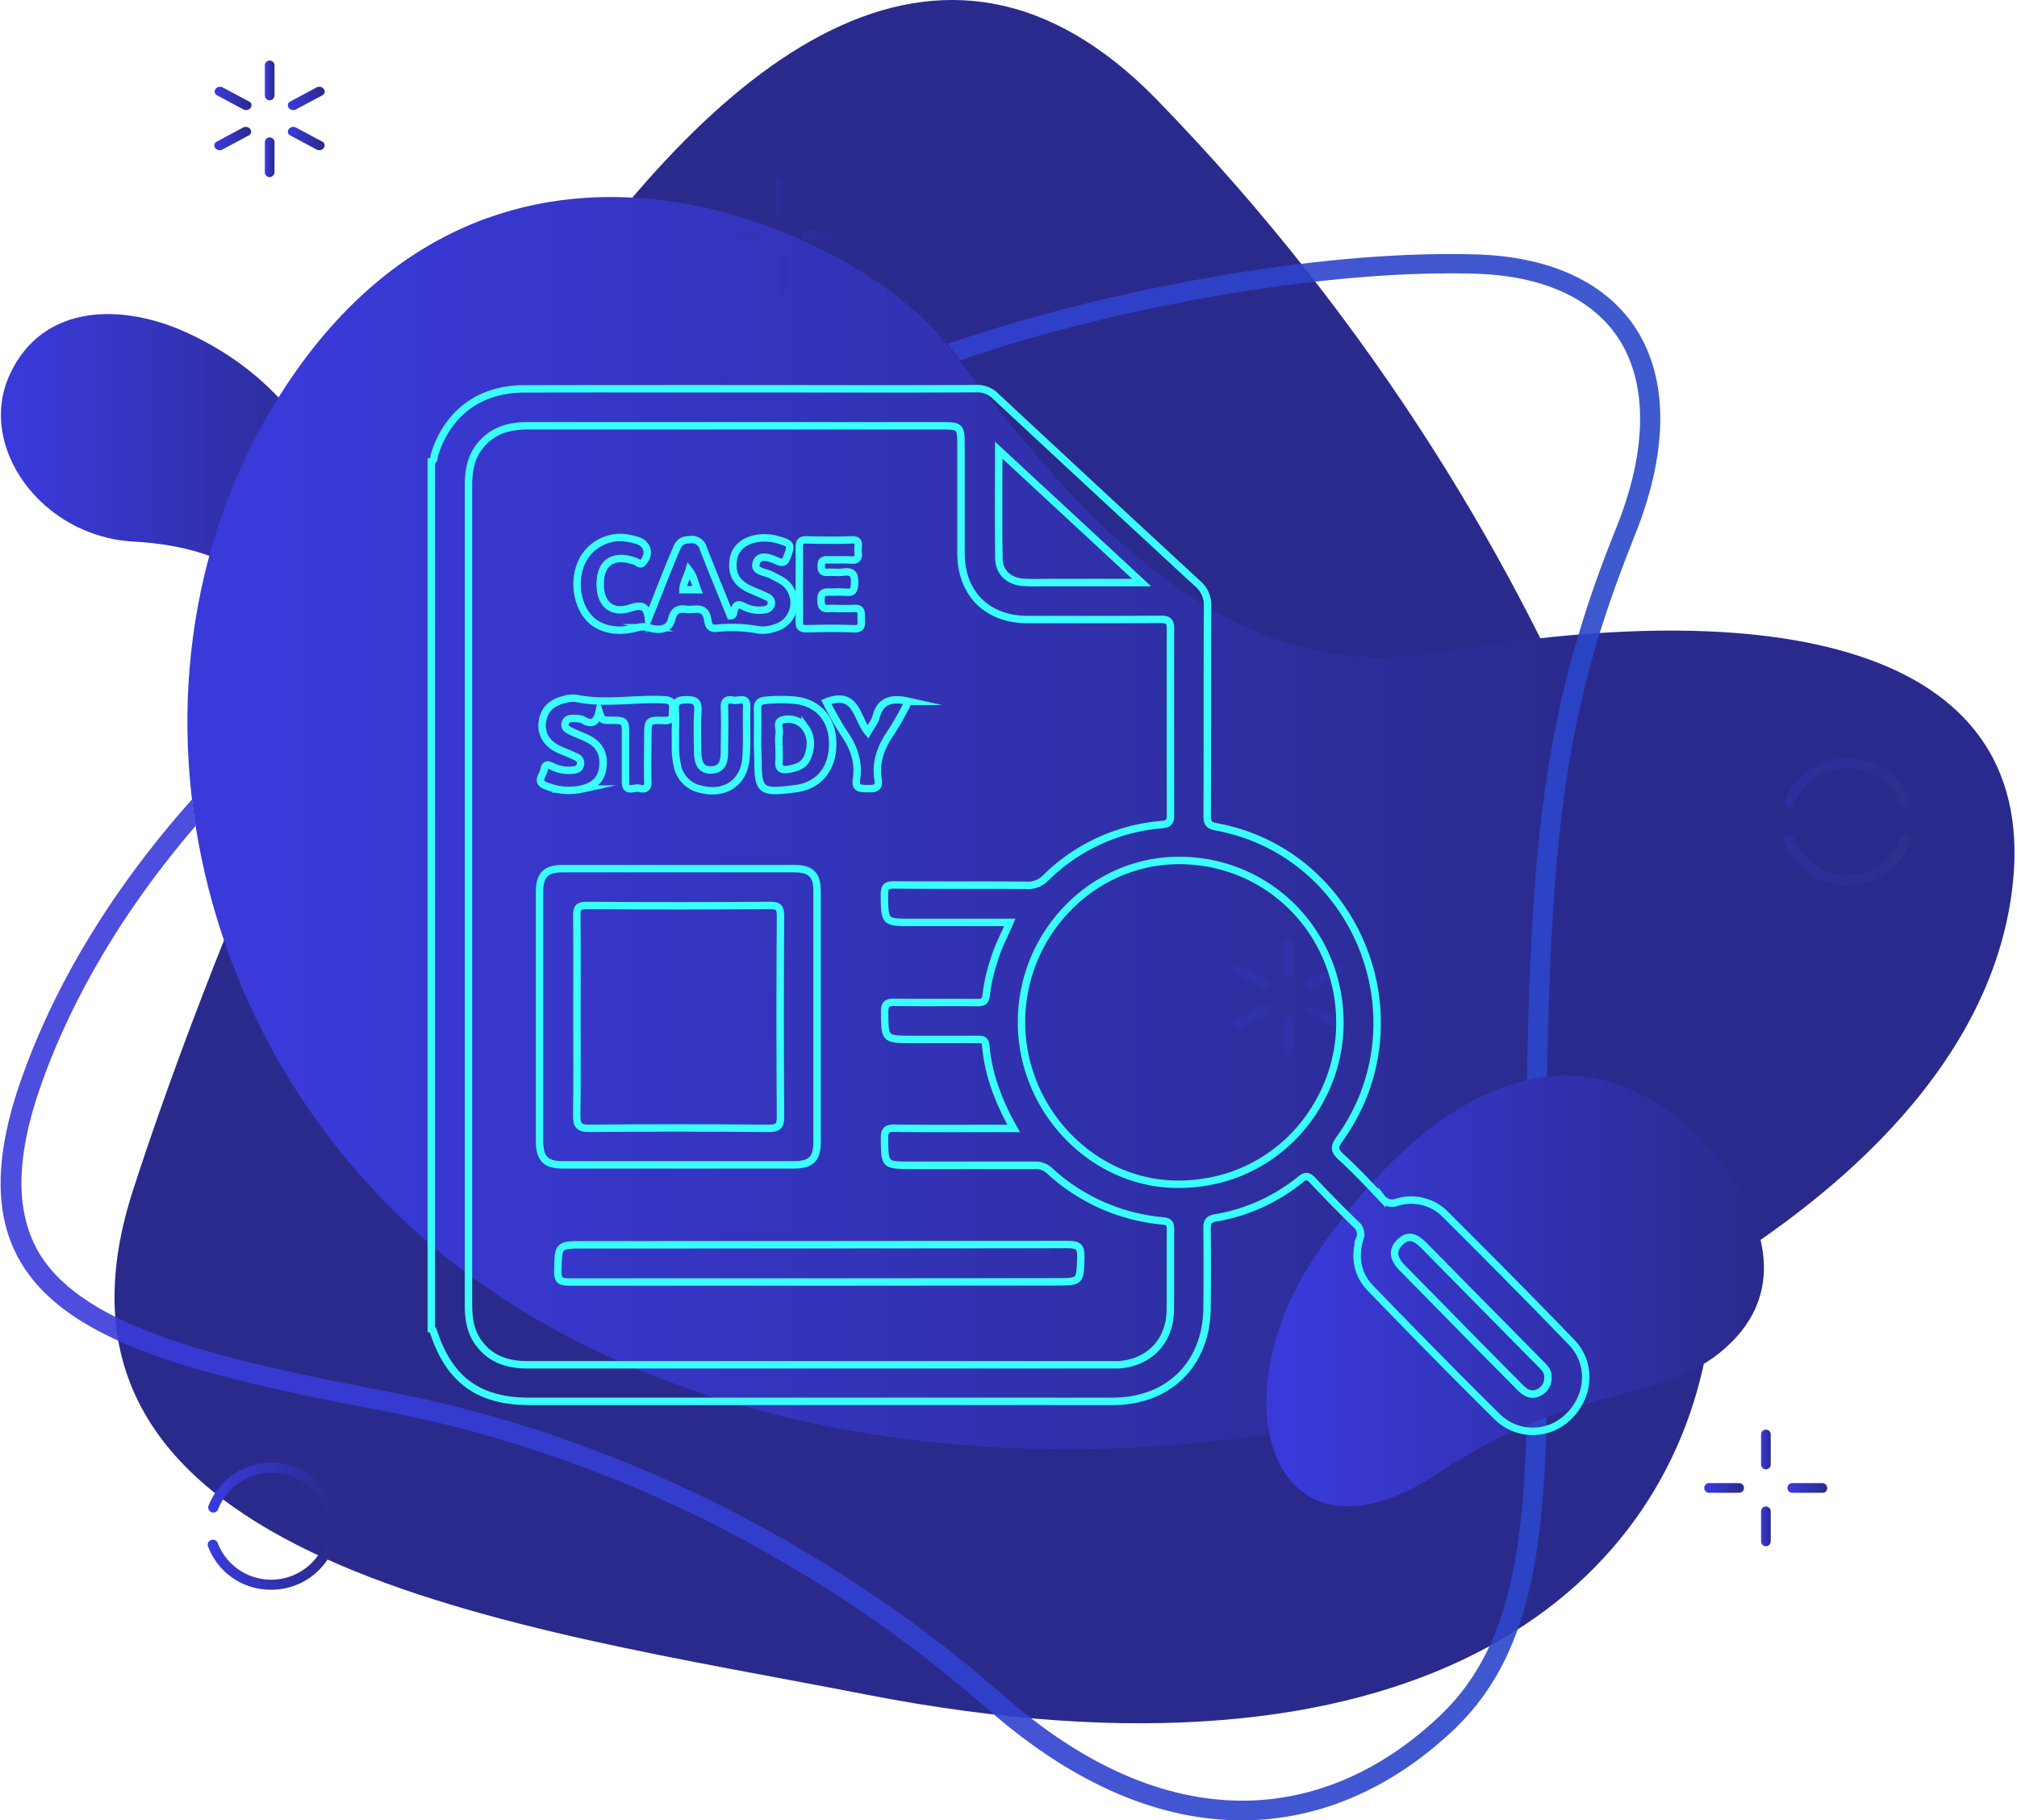 <svg id="Layer_1" data-name="Layer 1" xmlns="http://www.w3.org/2000/svg" xmlns:xlink="http://www.w3.org/1999/xlink" viewBox="0 0 543 490"><defs><style>.cls-1{fill:url(#linear-gradient);}.cls-2{fill:#2a2a8c;}.cls-3{fill:url(#linear-gradient-2);}.cls-4{opacity:0.9;fill:url(#linear-gradient-3);}.cls-5{fill:url(#linear-gradient-4);}.cls-6{fill:url(#linear-gradient-5);}.cls-7{fill:url(#linear-gradient-6);}.cls-8{fill:url(#linear-gradient-7);}.cls-9{fill:url(#linear-gradient-8);}.cls-10{fill:url(#linear-gradient-9);}.cls-11{fill:url(#linear-gradient-10);}.cls-12,.cls-13,.cls-14,.cls-15,.cls-18,.cls-19,.cls-20,.cls-21,.cls-22,.cls-23,.cls-28,.cls-29{fill-opacity:0.2;}.cls-12{fill:url(#linear-gradient-11);}.cls-13{fill:url(#linear-gradient-12);}.cls-14{fill:url(#linear-gradient-13);}.cls-15{fill:url(#linear-gradient-14);}.cls-16{fill:url(#linear-gradient-15);}.cls-17{fill:url(#linear-gradient-16);}.cls-18{fill:url(#linear-gradient-17);}.cls-19{fill:url(#linear-gradient-18);}.cls-20{fill:url(#linear-gradient-19);}.cls-21{fill:url(#linear-gradient-20);}.cls-22{fill:url(#linear-gradient-21);}.cls-23{fill:url(#linear-gradient-22);}.cls-24{fill:url(#linear-gradient-23);}.cls-25{fill:url(#linear-gradient-24);}.cls-26{fill:url(#linear-gradient-25);}.cls-27{fill:url(#linear-gradient-26);}.cls-28{fill:url(#linear-gradient-27);}.cls-29{fill:url(#linear-gradient-28);}.cls-30{fill:none;stroke:#39ffff;stroke-miterlimit:10;stroke-width:2px;}</style><linearGradient id="linear-gradient" x1="0.21" y1="137.11" x2="100.9" y2="137.11" gradientUnits="userSpaceOnUse"><stop offset="0.04" stop-color="#3a3adb"/><stop offset="0.99" stop-color="#2a2a8c"/></linearGradient><linearGradient id="linear-gradient-2" x1="50.45" y1="221.61" x2="542.33" y2="221.61" gradientUnits="userSpaceOnUse"><stop offset="0.04" stop-color="#3a3adb"/><stop offset="0.77" stop-color="#2a2a8c"/></linearGradient><linearGradient id="linear-gradient-3" x1="0.16" y1="279.25" x2="446.97" y2="279.25" gradientUnits="userSpaceOnUse"><stop offset="0.04" stop-color="#3a3adb"/><stop offset="0.99" stop-color="#2a47c9"/></linearGradient><linearGradient id="linear-gradient-4" x1="340.93" y1="347.57" x2="474.87" y2="347.57" xlink:href="#linear-gradient"/><linearGradient id="linear-gradient-5" x1="71.3" y1="42.35" x2="73.9" y2="42.35" xlink:href="#linear-gradient"/><linearGradient id="linear-gradient-6" x1="71.3" y1="21.65" x2="73.9" y2="21.65" xlink:href="#linear-gradient"/><linearGradient id="linear-gradient-7" x1="77.5" y1="37.3" x2="87.4" y2="37.3" xlink:href="#linear-gradient"/><linearGradient id="linear-gradient-8" x1="57.8" y1="26.5" x2="67.7" y2="26.5" xlink:href="#linear-gradient"/><linearGradient id="linear-gradient-9" x1="57.7" y1="37.3" x2="67.6" y2="37.3" xlink:href="#linear-gradient"/><linearGradient id="linear-gradient-10" x1="77.5" y1="26.5" x2="87.4" y2="26.5" xlink:href="#linear-gradient"/><linearGradient id="linear-gradient-11" x1="208.8" y1="73.75" x2="211.41" y2="73.75" xlink:href="#linear-gradient"/><linearGradient id="linear-gradient-12" x1="208.8" y1="53.05" x2="211.41" y2="53.05" xlink:href="#linear-gradient"/><linearGradient id="linear-gradient-13" x1="193.5" y1="63.4" x2="204.21" y2="63.4" xlink:href="#linear-gradient"/><linearGradient id="linear-gradient-14" x1="216" y1="63.4" x2="226.71" y2="63.4" xlink:href="#linear-gradient"/><linearGradient id="linear-gradient-15" x1="55.91" y1="421.27" x2="90.05" y2="421.27" xlink:href="#linear-gradient"/><linearGradient id="linear-gradient-16" x1="56.05" y1="400.53" x2="90.14" y2="400.53" xlink:href="#linear-gradient"/><linearGradient id="linear-gradient-17" x1="345.5" y1="278.75" x2="348.1" y2="278.75" xlink:href="#linear-gradient-3"/><linearGradient id="linear-gradient-18" x1="345.5" y1="258.05" x2="348.1" y2="258.05" xlink:href="#linear-gradient-3"/><linearGradient id="linear-gradient-19" x1="351.8" y1="273.8" x2="361.7" y2="273.8" xlink:href="#linear-gradient-3"/><linearGradient id="linear-gradient-20" x1="332" y1="263" x2="341.9" y2="263" xlink:href="#linear-gradient-3"/><linearGradient id="linear-gradient-21" x1="331.9" y1="273.8" x2="341.8" y2="273.8" xlink:href="#linear-gradient-3"/><linearGradient id="linear-gradient-22" x1="351.7" y1="263" x2="361.6" y2="263" xlink:href="#linear-gradient-3"/><linearGradient id="linear-gradient-23" x1="474.1" y1="410.95" x2="476.7" y2="410.95" xlink:href="#linear-gradient"/><linearGradient id="linear-gradient-24" x1="474.1" y1="390.25" x2="476.7" y2="390.25" xlink:href="#linear-gradient"/><linearGradient id="linear-gradient-25" x1="458.8" y1="400.6" x2="469.5" y2="400.6" xlink:href="#linear-gradient"/><linearGradient id="linear-gradient-26" x1="481.2" y1="400.6" x2="491.91" y2="400.6" xlink:href="#linear-gradient"/><linearGradient id="linear-gradient-27" x1="480.31" y1="231.57" x2="514.45" y2="231.57" gradientUnits="userSpaceOnUse"><stop offset="0.04" stop-color="#3a3adb"/><stop offset="0.99" stop-color="#2a4b8c"/></linearGradient><linearGradient id="linear-gradient-28" x1="480.35" y1="210.83" x2="514.49" y2="210.83" xlink:href="#linear-gradient-27"/></defs><path class="cls-1" d="M89.5,126.5C79,109.2,68,97.8,50.6,89.7s-39.1-8.2-48,11.2,8.6,43.5,33.2,44.9c28.3,1.5,43.4,14.6,45,34,1,12.1,14.5,12.5,17.3,4.6C103.3,170,101.7,146.7,89.5,126.5Z"/><path class="cls-2" d="M311.5,26.9C194.9-92.8,68.2,219.8,35.7,320.8S140.6,438.1,233,456.2c147.6,28.8,215.2-27,226.7-94.2S428.1,146.7,311.5,26.9Z"/><path class="cls-3" d="M386.9,175.8C325,186.6,282.7,128,254.2,91.9c-22.4-28.4-116.5-75.1-175,8.7-53,76-31.1,189.1,52.3,246.4S342,399,420.9,363.5c49.9-22.4,112.9-64.1,120.7-123.3C550.2,175.4,481.9,159.3,386.9,175.8Z"/><path class="cls-4" d="M397.7,68.5c-2.5-.1-5-.1-7.6-.1-41.1,0-92.8,10.3-129.7,22.4L255,92.6c1.1,1.4,2.3,2.9,3.5,4.4,1.3-.4,2.5-.8,3.8-1.3,41-13.5,91.2-22.1,127.9-22.1,2.5,0,5,0,7.4.1,17.3.6,30.3,6.3,37.5,16.5,8.6,12.2,8.6,30.8-.1,52.2-3.9,9.7-7.2,18.9-9.9,28-11,36.6-13.6,72.1-14.2,134.2-.1,14.2,0,27.3.1,40,.1,8,.1,15.5.1,22.8,0,44.1-2.7,74.5-23,94.1-15.8,15.2-34.3,23.3-53.6,23.3-21.2,0-42.9-9.5-64.3-28.3C222.8,415,164,386,104.6,374.7c-45.6-8.7-81.4-17-93.8-36.9-6.7-10.9-6.7-25.6,0-45,6.3-18.1,18.4-43.1,41.9-70.5-.4-2.4-.7-4.8-1-7.1-23.6,26.5-38.1,52.7-46.2,76-21.7,62.6,25.1,74.8,97.9,88.7,58.6,11.2,115.8,39.3,162.8,80.5,24,21,47.1,29.7,68.1,29.7,22.1,0,41.8-9.7,57.6-24.9,22.1-21.4,24.6-53.8,24.6-100.1,0-18-.4-38.1-.2-60.4.6-64.3,3.4-98.8,14.5-134.7,2.6-8.3,5.7-16.8,9.2-25.6C458.1,99.7,439.9,69.9,397.7,68.5Z"/><path class="cls-5" d="M459.8,308.7c-35.5-38.4-76.5-14-105.7,29.4-27.1,40.3-10.6,87.6,33.3,58.4,38.3-25.4,61.6-18,78.7-35.1C489,338.7,459.8,308.7,459.8,308.7Z"/><path class="cls-6" d="M72.6,47.7a1.32,1.32,0,0,1-1.3-1.3V38.3a1.3,1.3,0,1,1,2.6,0v8.1A1.4,1.4,0,0,1,72.6,47.7Z"/><path class="cls-7" d="M72.6,27a1.32,1.32,0,0,1-1.3-1.3V17.6a1.3,1.3,0,1,1,2.6,0v8.1A1.32,1.32,0,0,1,72.6,27Z"/><path class="cls-8" d="M85.3,40.3l-7.1-3.8a1.13,1.13,0,0,1-.5-1.7,1.54,1.54,0,0,1,1.9-.5l7.1,3.8a1.13,1.13,0,0,1,.5,1.7A1.54,1.54,0,0,1,85.3,40.3Z"/><path class="cls-9" d="M65.6,29.5l-7.1-3.8A1.13,1.13,0,0,1,58,24a1.54,1.54,0,0,1,1.9-.5L67,27.3a1.13,1.13,0,0,1,.5,1.7A1.57,1.57,0,0,1,65.6,29.5Z"/><path class="cls-10" d="M57.9,39.8a1.13,1.13,0,0,1,.5-1.7l7.1-3.8a1.54,1.54,0,0,1,1.9.5,1.13,1.13,0,0,1-.5,1.7l-7.1,3.8A1.54,1.54,0,0,1,57.9,39.8Z"/><path class="cls-11" d="M77.7,29a1.13,1.13,0,0,1,.5-1.7l7.1-3.8a1.54,1.54,0,0,1,1.9.5,1.13,1.13,0,0,1-.5,1.7l-7.1,3.8A1.54,1.54,0,0,1,77.7,29Z"/><path class="cls-12" d="M210.1,79.1a1.32,1.32,0,0,1-1.3-1.3V69.7a1.3,1.3,0,0,1,2.6,0v8.1A1.21,1.21,0,0,1,210.1,79.1Z"/><path class="cls-13" d="M210.1,58.4a1.32,1.32,0,0,1-1.3-1.3V49a1.3,1.3,0,0,1,2.6,0v8.1A1.21,1.21,0,0,1,210.1,58.4Z"/><path class="cls-14" d="M202.9,64.7h-8.1a1.3,1.3,0,0,1,0-2.6h8.1a1.32,1.32,0,0,1,1.3,1.3A1.21,1.21,0,0,1,202.9,64.7Z"/><path class="cls-15" d="M225.4,64.7h-8.1a1.3,1.3,0,0,1,0-2.6h8.1a1.32,1.32,0,0,1,1.3,1.3A1.21,1.21,0,0,1,225.4,64.7Z"/><path class="cls-16" d="M73,428a17.92,17.92,0,0,1-17-11.7,1.27,1.27,0,0,1,1-1.7,1.31,1.31,0,0,1,1.6.8,15.42,15.42,0,0,0,28.8,0,1.38,1.38,0,0,1,2.6.9A18.06,18.06,0,0,1,73,428Z"/><path class="cls-17" d="M89.1,407.2a1.31,1.31,0,0,1-1.6-.8,15.42,15.42,0,0,0-28.8,0,1.38,1.38,0,0,1-2.6-.9,18.2,18.2,0,0,1,34,0A1.45,1.45,0,0,1,89.1,407.2Z"/><path class="cls-18" d="M346.8,284.1a1.32,1.32,0,0,1-1.3-1.3v-8.1a1.3,1.3,0,0,1,2.6,0v8.1A1.32,1.32,0,0,1,346.8,284.1Z"/><path class="cls-19" d="M346.8,263.4a1.32,1.32,0,0,1-1.3-1.3V254a1.3,1.3,0,0,1,2.6,0v8.1A1.32,1.32,0,0,1,346.8,263.4Z"/><path class="cls-20" d="M359.6,276.8l-7.1-3.8a1.13,1.13,0,0,1-.5-1.7,1.54,1.54,0,0,1,1.9-.5l7.1,3.8a1.13,1.13,0,0,1,.5,1.7A1.57,1.57,0,0,1,359.6,276.8Z"/><path class="cls-21" d="M339.8,266l-7.1-3.8a1.13,1.13,0,0,1-.5-1.7,1.54,1.54,0,0,1,1.9-.5l7.1,3.8a1.13,1.13,0,0,1,.5,1.7A1.57,1.57,0,0,1,339.8,266Z"/><path class="cls-22" d="M332.1,276.3a1.13,1.13,0,0,1,.5-1.7l7.1-3.8a1.54,1.54,0,0,1,1.9.5,1.13,1.13,0,0,1-.5,1.7l-7.1,3.8A1.57,1.57,0,0,1,332.1,276.3Z"/><path class="cls-23" d="M351.9,265.5a1.13,1.13,0,0,1,.5-1.7l7.1-3.8a1.54,1.54,0,0,1,1.9.5,1.13,1.13,0,0,1-.5,1.7l-7.1,3.8A1.54,1.54,0,0,1,351.9,265.5Z"/><path class="cls-24" d="M475.4,416.3a1.32,1.32,0,0,1-1.3-1.3v-8.1a1.3,1.3,0,0,1,2.6,0V415A1.32,1.32,0,0,1,475.4,416.3Z"/><path class="cls-25" d="M475.4,395.6a1.32,1.32,0,0,1-1.3-1.3v-8.1a1.3,1.3,0,0,1,2.6,0v8.1A1.32,1.32,0,0,1,475.4,395.6Z"/><path class="cls-26" d="M468.2,401.9h-8.1a1.3,1.3,0,0,1,0-2.6h8.1a1.3,1.3,0,1,1,0,2.6Z"/><path class="cls-27" d="M490.6,401.9h-8.1a1.3,1.3,0,0,1,0-2.6h8.1a1.32,1.32,0,0,1,1.3,1.3A1.21,1.21,0,0,1,490.6,401.9Z"/><path class="cls-28" d="M497.4,238.3a17.92,17.92,0,0,1-17-11.7,1.27,1.27,0,0,1,1-1.7,1.31,1.31,0,0,1,1.6.8,15.42,15.42,0,0,0,28.8,0,1.38,1.38,0,0,1,2.6.9A18.06,18.06,0,0,1,497.4,238.3Z"/><path class="cls-29" d="M513.4,217.5a1.31,1.31,0,0,1-1.6-.8,15.42,15.42,0,0,0-28.8,0,1.38,1.38,0,0,1-2.6-.9,18.2,18.2,0,0,1,34,0A1.3,1.3,0,0,1,513.4,217.5Z"/><path class="cls-30" d="M116.11,124.21c.9-.29.67-1.17.86-1.78,3.56-11.31,12.17-17.72,24.23-17.74q45.5-.07,91,0c10.21,0,20.42,0,30.63-.06a7,7,0,0,1,5.16,2q27.19,25.34,54.48,50.54a7.48,7.48,0,0,1,2.61,6.08c-.09,18.81,0,37.62-.1,56.43,0,1.88.49,2.57,2.41,2.92,38.16,7,56.07,52.21,33.28,84-1.43,2-1.65,3,.29,4.81,3.88,3.54,7.49,7.38,11.1,11.2A3.44,3.44,0,0,0,376,323.7,12.94,12.94,0,0,1,389.16,327c11.38,11.36,22.71,22.76,33.88,34.33,5.47,5.66,5,14.31-.64,19.92a13.64,13.64,0,0,1-19.39.12c-11.51-11.37-22.83-22.93-34.07-34.55-3.57-3.69-4.34-8.38-2.9-13.28a3.34,3.34,0,0,0-1-3.9c-4-3.86-7.87-7.86-11.7-11.89-1.12-1.17-1.84-1.32-3.19-.23a49.41,49.41,0,0,1-22.89,10.38c-2.09.36-2.33,1.21-2.31,2.95q.11,10.62,0,21.23c-.11,15.12-10.28,25.21-25.4,25.21H142.48c-13.54,0-21.48-5.73-25.71-18.57-.13-.39-.19-.77-.66-.88ZM271.86,248.34H245.42c-7.33,0-7.24,0-7.33-7.4,0-2.1.47-2.71,2.64-2.69,11.93.12,23.86,0,35.79.1a6.46,6.46,0,0,0,5-2A50.28,50.28,0,0,1,312.81,222c2.22-.19,2.3-1.15,2.3-2.85,0-16.59-.07-33.17,0-49.76,0-2.18-.64-2.65-2.72-2.64-11.93.1-23.86.06-35.79.05-10.83,0-17.85-7-17.89-17.77,0-9.51,0-19,0-28.52,0-5.87,0-5.87-5.73-5.87q-55.51,0-111,0c-4.78,0-9,1.15-12.26,4.82-3,3.31-3.61,7.28-3.6,11.55q0,65.23,0,130.46,0,44.9,0,89.8c0,3.61.44,7,2.6,10.08,3.31,4.66,8,6.11,13.45,6.1q78.42,0,156.83,0c.71,0,1.42,0,2.13,0,8.24-.56,13.81-6.33,13.92-14.62.1-7.28,0-14.57.06-21.85,0-1.71-.51-2.11-2.17-2.28a51.82,51.82,0,0,1-30.43-13.53,5.47,5.47,0,0,0-4.06-1.44c-11,0-22,0-33.07,0-7.26,0-7.16,0-7.27-7.12,0-2.22.47-2.9,2.8-2.87,9.5.15,19,.06,28.51.06h3.47a66.58,66.58,0,0,1-5-10.85,46.28,46.28,0,0,1-2.52-11.5c-.11-1.63-1.13-1.61-2.32-1.61-5.86,0-11.73,0-17.59,0-7.34,0-7.23,0-7.31-7.42,0-2.26.78-2.6,2.77-2.57,7.38.11,14.76,0,22.14.07,1.58,0,2.3-.28,2.45-2.08a45.23,45.23,0,0,1,2.14-9.42C268.65,255,270.32,251.9,271.86,248.34ZM275,275.2c0,23.74,19.22,43.64,42.12,43.64,26.21,0,43.63-21.45,43.6-43.42,0-24.32-19.12-43.72-43.23-43.76C294.19,231.62,275,251.27,275,275.2Zm-6.13-154c0,10.22-.1,19.69.05,29.16.06,3.79,2.75,6.2,6.68,6.43,2.41.15,4.84.05,7.26.05h24.48ZM416.72,370.85c.11-1.62-.92-2.61-1.92-3.62q-15.74-15.94-31.46-31.9c-2.58-2.61-4.44-2.83-6.46-.88s-2,4.17.52,6.79c5.22,5.34,10.48,10.64,15.72,16s10.77,10.91,16.16,16.36c1.36,1.37,2.88,2.28,4.86,1.36A4.28,4.28,0,0,0,416.72,370.85Z"/><path class="cls-30" d="M145.25,273.51q0-16.68,0-33.36c0-4.55,1.67-6.28,6.17-6.28q31.25,0,62.48,0c4.39,0,6.07,1.68,6.07,6q0,33.81,0,67.63c0,4.52-1.66,6.12-6.27,6.12H151.53c-4.65,0-6.27-1.69-6.28-6.47Q145.24,290.34,145.25,273.51Zm10.07.31c0,8.79.09,17.59-.06,26.39,0,2.62.43,3.6,3.39,3.57,16.08-.16,32.16-.13,48.24,0,2.43,0,3.25-.47,3.23-3.1q-.19-27,0-54c0-2.18-.4-2.92-2.77-2.9q-24.74.18-49.45,0c-2.23,0-2.63.72-2.61,2.74C155.38,255.61,155.32,264.71,155.32,273.82Z"/><path class="cls-30" d="M220.47,345.16c-22.44,0-44.87,0-67.3,0-2.33,0-3.07-.5-3-2.95.15-7.07,0-7.07,7.07-7.07q65.18,0,130.35-.07c2.82,0,3.46.77,3.38,3.45-.2,6.58-.06,6.59-6.53,6.59Z"/><path class="cls-30" d="M174.55,166.5c2.62-6.42,4.95-12.74,7.64-18.93.78-1.8,1.76-2.23,3.6-2.28a3.18,3.18,0,0,1,3.55,2.39c2.37,6.06,4.86,12.07,7.3,18.1.92,0,.8-.83.94-1.33.43-1.57,1.07-2.06,2.68-1.16a8.82,8.82,0,0,0,5.59.87,2,2,0,0,0,1.79-1.42,1.75,1.75,0,0,0-1.07-2c-1.53-.76-3.13-1.37-4.69-2.08-3.51-1.59-4.94-4-4.51-7.68.36-3.06,2.51-5.23,6-5.93a12.91,12.91,0,0,1,6.29.34c3.36,1,3.49,1.3,2.21,4.57-.55,1.4-1,1.8-2.58,1.1-1.85-.82-4.74-2-5.64.31-1,2.6,2.4,2.58,4,3.45,1.87,1,3.87,1.7,5,3.66a7,7,0,0,1-4.17,10.62,9.27,9.27,0,0,1-4.16.5,40.62,40.62,0,0,0-11.59-.44c-2,.13-2.05-1.45-2.27-2.58-.73-3.75-3.62-2.2-5.76-2.53s-3.29.36-3.85,2.59c-.65,2.58-2.68,3.36-6.23,2.35a5.29,5.29,0,0,0-3.08,0c-3.6.94-7.21,1.07-10.61-.76-4.81-2.59-6.94-10.05-4.65-16.14A11.46,11.46,0,0,1,169.54,145a18.1,18.1,0,0,1,2.05.52c2.82.87,3.51,3.72,1.48,5.93-.76.83-1.25,0-1.81-.22-6.26-2.37-10,.28-9.65,6.86.27,4.79,3.34,7.18,8.07,5.62C172.64,162.76,174.17,163,174.55,166.5Zm13.21-7.73c-.76-1.9-1-3.67-2.26-5.26-.53,1.85-1.56,3.36-1.63,5.26Z"/><path class="cls-30" d="M161.3,191.59c-.61,2.82-1.91,3.74-4.41,2.2a3.9,3.9,0,0,0-1.76-.34c-1.22-.07-2.68-.15-3,1.37-.25,1.31,1,1.79,2,2.26,1.37.63,2.8,1.14,4.15,1.82,3.18,1.63,4.43,4.1,4,7.72-.36,3.11-2.14,4.94-5.68,5.81a16.18,16.18,0,0,1-9.5-.81c-3.08-1.09-.83-2.91-.62-4.39.27-1.89,1.36-1.27,2.51-.72a10,10,0,0,0,5.33.82c.84-.08,1.61-.33,1.88-1.24a1.79,1.79,0,0,0-1-2.26c-1.53-.76-3.15-1.34-4.7-2.05-3.2-1.44-4.84-4.06-4.53-7.14.34-3.26,2.23-5.39,5.68-6.23A7.71,7.71,0,0,1,155,188c7.88,1.65,15.8,0,23.69.4,2.08.11,2.54.73,2.4,2.59-.12,1.6.34,3.11-2.32,3-4.36-.18-4.36,0-4.36,4.36,0,4-.13,8.09,0,12.12.09,2.28-1.35,2-2.52,1.73s-3.53,1.33-3.5-1.7c0-4.14,0-8.29,0-12.43s0-4.1-4.06-4.15C162.07,193.93,162.07,193.93,161.3,191.59Z"/><path class="cls-30" d="M203.94,200.38c0-3.13.09-6.26,0-9.39-.07-1.72.63-2.34,2.23-2.44a42.08,42.08,0,0,1,8.17,0c5.9.74,9.63,5,9.82,11.15.2,6.67-3.13,11.28-9,12.48-.69.14-1.4.2-2.1.29-8.24,1-9,.32-9-7.85Zm5.77.08c0,1.51.12,3,0,4.54-.19,2.07.78,2.38,2.53,2.11,2.32-.37,4.36-1.06,5.25-3.48,1-2.7,1-5.4-.74-7.81a5.65,5.65,0,0,0-6-2c-2,.44-.66,2.55-1,3.89A13,13,0,0,0,209.71,200.46Z"/><path class="cls-30" d="M215.18,157.13c0-3.23.07-6.46,0-9.68,0-1.55.37-2.14,2-2.1,4,.11,8.08.14,12.11,0,2.31-.09,1.71,1.44,1.69,2.61s.7,3-1.81,2.82c-2.11-.15-4.24,0-6.36-.05-1.31-.06-1.72.36-1.73,1.69s.48,1.75,1.76,1.67,2.84.13,4.23-.06c2.46-.33,3.11.65,3,3-.08,1.74-.32,2.65-2.31,2.4a37,37,0,0,0-3.94,0c-1.51,0-2.83-.37-2.81,2.16s1.18,2.27,2.77,2.22c2,0,4.05.12,6.05,0,2.34-.19,2,1.31,2,2.72s.49,2.84-1.93,2.75c-4.23-.17-8.47-.12-12.71,0-1.61,0-2.08-.49-2-2.06C215.25,163.8,215.18,160.47,215.18,157.13Z"/><path class="cls-30" d="M181.81,197a51.27,51.27,0,0,0,0-5.59c-.29-2.41.61-3,3-3,2.6-.07,3.22.71,3.06,3.18-.23,3.62-.09,7.27-.05,10.9.05,3.4,1.22,4.92,3.68,4.81,3-.14,3.49-2.3,3.52-4.68,0-4,.17-8.09,0-12.12-.13-2.38,1.27-2.14,2.63-1.95s3.47-1.17,3.37,1.86c-.14,4.54.15,9.1-.19,13.62-.51,6.7-5.65,10.12-12.17,8.46a8.06,8.06,0,0,1-6.39-6.84C181.58,202.64,181.94,199.61,181.81,197Z"/><path class="cls-30" d="M222.46,189c8.13-3.21,8.09,4.33,11.17,8.05.8-1.42,1.85-2.64,2.22-4.05,1.21-4.59,4.34-5.16,8.72-4.18a83.17,83.17,0,0,1-4.67,8.34c-2.74,3.88-4.27,8-3.52,12.71.4,2.46-1,2.49-2.8,2.45s-3.45.16-3-2.56c.71-4.63-.74-8.65-3.41-12.45A89.84,89.84,0,0,1,222.46,189Z"/></svg>